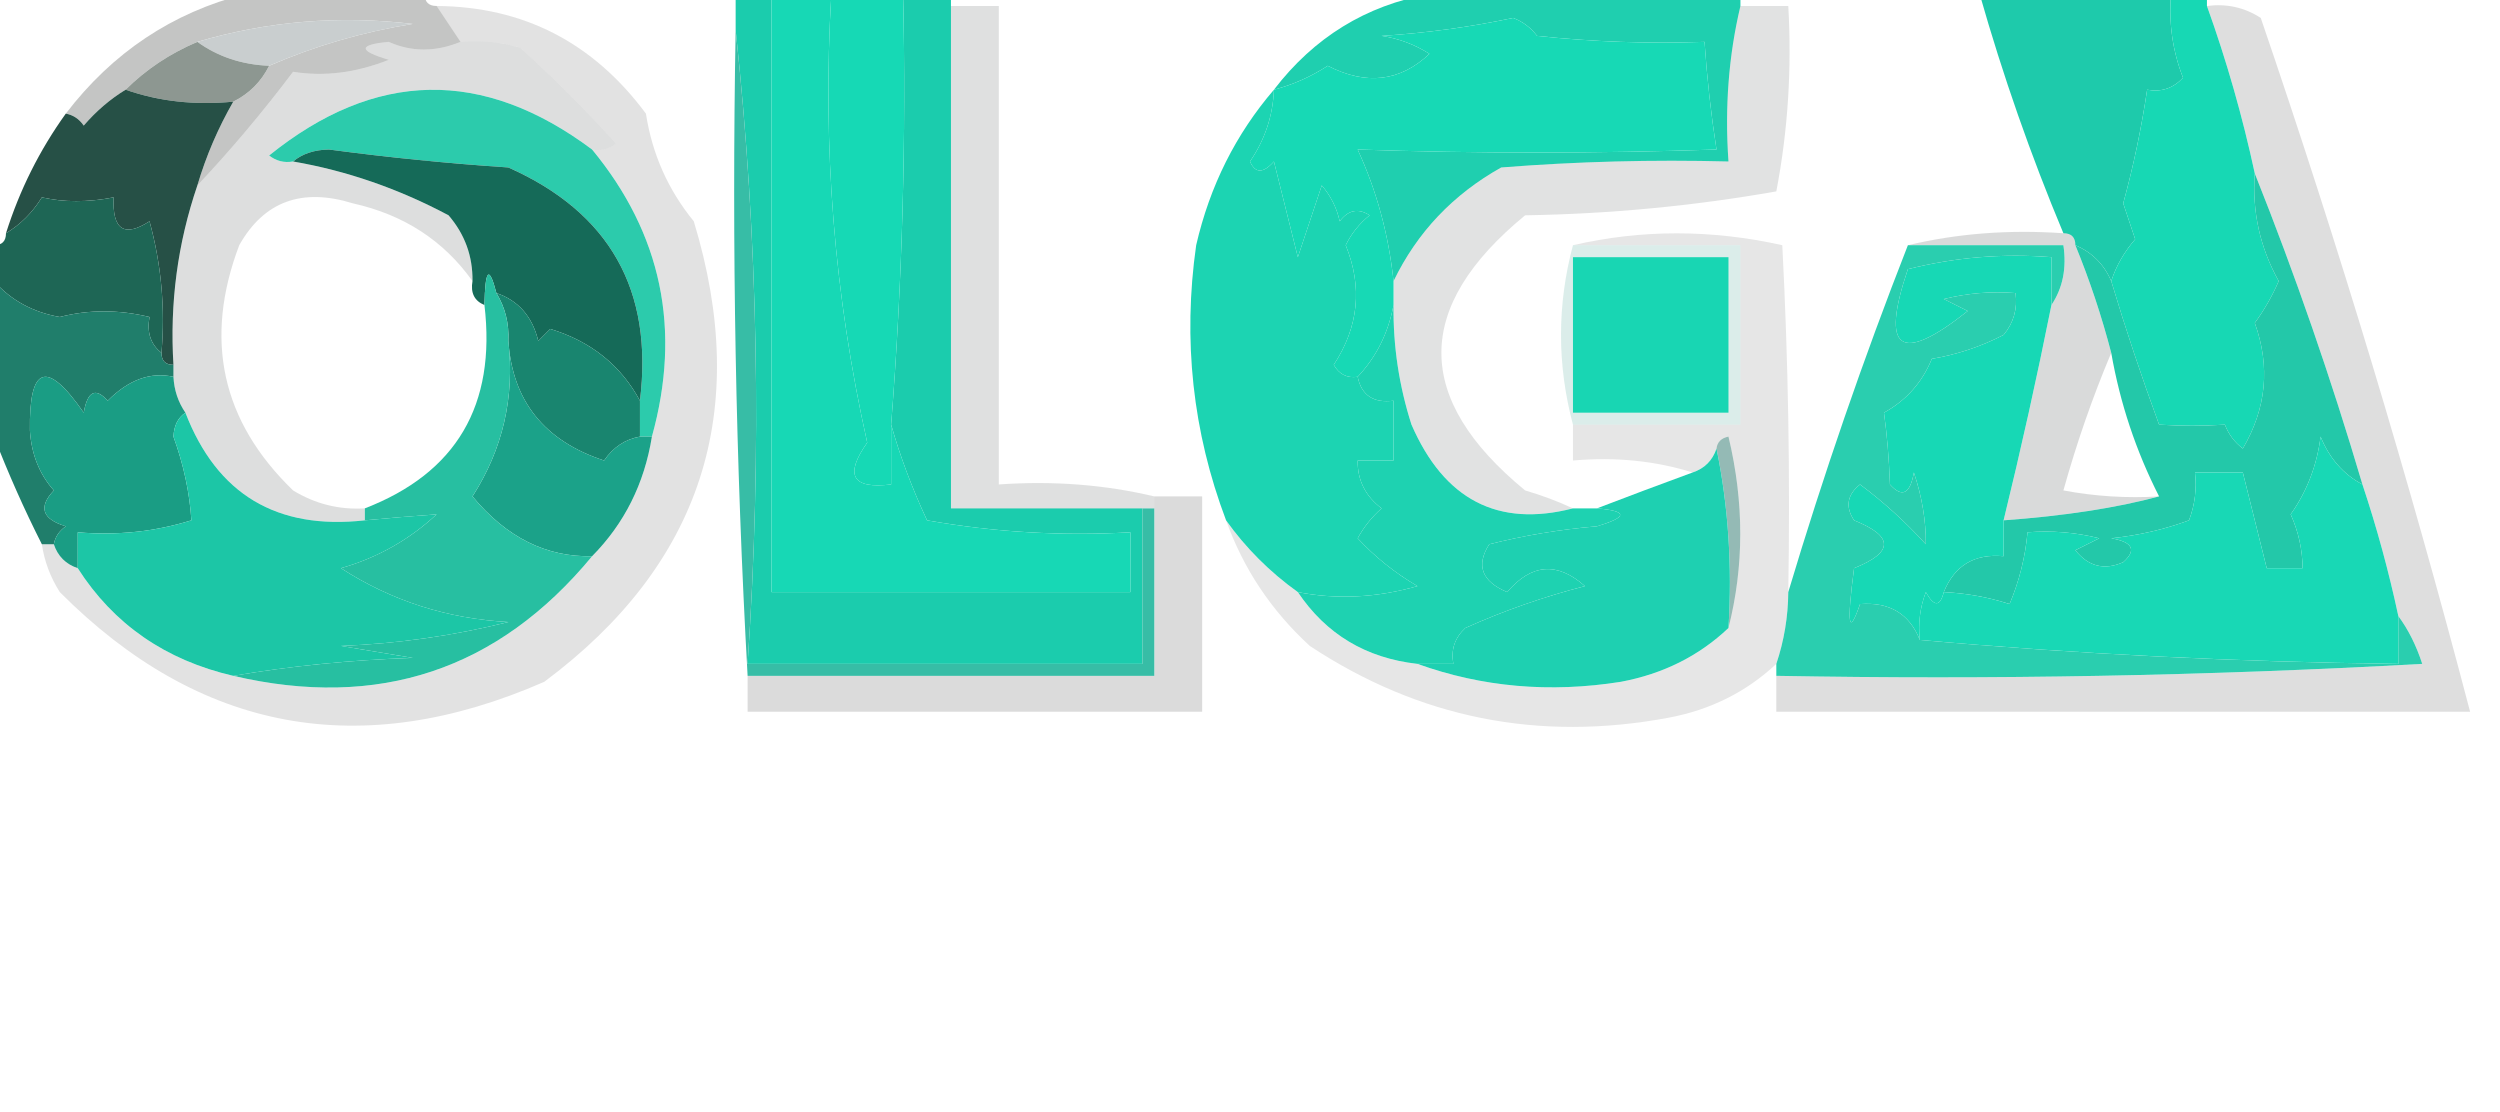<?xml version="1.0" encoding="UTF-8"?>
<!DOCTYPE svg PUBLIC "-//W3C//DTD SVG 1.1//EN" "http://www.w3.org/Graphics/SVG/1.1/DTD/svg11.dtd">
<svg xmlns="http://www.w3.org/2000/svg" version="1.1" width="209px" height="93px" style="shape-rendering:geometricPrecision; text-rendering:geometricPrecision; image-rendering:optimizeQuality; fill-rule:evenodd; clip-rule:evenodd" xmlns:xlink="http://www.w3.org/1999/xlink">
<g><path style="opacity:1" fill="#1bccad" d="M 61.5,-0.5 C 62.5,-0.5 63.5,-0.5 64.5,-0.5C 64.5,16.167 64.5,32.833 64.5,49.5C 74.5,49.5 84.5,49.5 94.5,49.5C 94.5,47.833 94.5,46.167 94.5,44.5C 88.794,44.829 83.128,44.495 77.5,43.5C 76.246,40.806 75.246,38.139 74.5,35.5C 75.438,23.538 75.772,11.537 75.5,-0.5C 76.833,-0.5 78.167,-0.5 79.5,-0.5C 79.5,-0.167 79.5,0.167 79.5,0.5C 79.5,14.5 79.5,28.5 79.5,42.5C 84.833,42.5 90.167,42.5 95.5,42.5C 95.5,46.833 95.5,51.167 95.5,55.5C 84.5,55.5 73.5,55.5 62.5,55.5C 63.714,37.669 63.38,20.002 61.5,2.5C 61.5,1.5 61.5,0.5 61.5,-0.5 Z"/></g>
<g><path style="opacity:1" fill="#17d8b5" d="M 64.5,-0.5 C 66.167,-0.5 67.833,-0.5 69.5,-0.5C 68.742,12.222 69.742,24.722 72.5,37C 70.572,39.733 71.239,40.9 74.5,40.5C 74.5,38.833 74.5,37.167 74.5,35.5C 75.246,38.139 76.246,40.806 77.5,43.5C 83.128,44.495 88.794,44.829 94.5,44.5C 94.5,46.167 94.5,47.833 94.5,49.5C 84.5,49.5 74.5,49.5 64.5,49.5C 64.5,32.833 64.5,16.167 64.5,-0.5 Z"/></g>
<g><path style="opacity:1" fill="#16d9b5" d="M 69.5,-0.5 C 71.5,-0.5 73.5,-0.5 75.5,-0.5C 75.772,11.537 75.438,23.538 74.5,35.5C 74.5,37.167 74.5,38.833 74.5,40.5C 71.239,40.9 70.572,39.733 72.5,37C 69.742,24.722 68.742,12.222 69.5,-0.5 Z"/></g>
<g><path style="opacity:1" fill="#1fcfaf" d="M 119.5,-0.5 C 128.167,-0.5 136.833,-0.5 145.5,-0.5C 145.5,-0.167 145.5,0.167 145.5,0.5C 144.515,4.634 144.182,8.968 144.5,13.5C 138.158,13.334 131.825,13.501 125.5,14C 121.47,16.256 118.47,19.422 116.5,23.5C 116.09,19.613 115.09,15.947 113.5,12.5C 123.451,12.838 133.451,12.838 143.5,12.5C 143.037,9.518 142.704,6.518 142.5,3.5C 137.821,3.666 133.155,3.499 128.5,3C 127.975,2.308 127.308,1.808 126.5,1.5C 122.889,2.262 119.222,2.762 115.5,3C 116.938,3.219 118.271,3.719 119.5,4.5C 117.046,6.821 114.213,7.154 111,5.5C 109.594,6.414 108.094,7.08 106.5,7.5C 109.855,3.126 114.188,0.46 119.5,-0.5 Z"/></g>
<g><path style="opacity:0.259" fill="#1b201e" d="M 20.5,-0.5 C 25.5,-0.5 30.5,-0.5 35.5,-0.5C 35.5,0.167 35.833,0.5 36.5,0.5C 37.167,1.5 37.833,2.5 38.5,3.5C 36.403,4.353 34.403,4.353 32.5,3.5C 29.936,3.737 29.936,4.237 32.5,5C 29.772,6.086 27.106,6.42 24.5,6C 21.969,9.358 19.302,12.524 16.5,15.5C 17.227,13.046 18.227,10.713 19.5,8.5C 20.833,7.833 21.833,6.833 22.5,5.5C 26.324,3.838 30.324,2.671 34.5,2C 28.362,1.27 22.362,1.77 16.5,3.5C 14.205,4.475 12.205,5.808 10.5,7.5C 9.206,8.29 8.039,9.29 7,10.5C 6.617,9.944 6.117,9.611 5.5,9.5C 9.409,4.389 14.409,1.056 20.5,-0.5 Z"/></g>
<g><path style="opacity:0.115" fill="#010303" d="M 36.5,0.5 C 43.752,0.552 49.585,3.552 54,9.5C 54.521,12.874 55.854,15.874 58,18.5C 62.822,34.365 58.655,47.199 45.5,57C 30.164,63.71 16.664,61.21 5,49.5C 4.209,48.255 3.709,46.922 3.5,45.5C 3.833,45.5 4.167,45.5 4.5,45.5C 4.833,46.5 5.5,47.167 6.5,47.5C 9.497,52.186 13.831,55.186 19.5,56.5C 31.651,59.339 41.651,56.005 49.5,46.5C 52.201,43.765 53.868,40.431 54.5,36.5C 56.985,27.555 55.319,19.555 49.5,12.5C 50.239,12.631 50.906,12.464 51.5,12C 48.958,9.196 46.291,6.529 43.5,4C 41.866,3.506 40.199,3.34 38.5,3.5C 37.833,2.5 37.167,1.5 36.5,0.5 Z"/></g>
<g><path style="opacity:0.125" fill="#040a09" d="M 79.5,0.5 C 80.833,0.5 82.167,0.5 83.5,0.5C 83.5,13.833 83.5,27.167 83.5,40.5C 88.032,40.182 92.366,40.515 96.5,41.5C 96.5,41.833 96.5,42.167 96.5,42.5C 96.167,42.5 95.833,42.5 95.5,42.5C 90.167,42.5 84.833,42.5 79.5,42.5C 79.5,28.5 79.5,14.5 79.5,0.5 Z"/></g>
<g><path style="opacity:0.121" fill="#070e0d" d="M 145.5,0.5 C 146.833,0.5 148.167,0.5 149.5,0.5C 149.805,5.762 149.471,10.928 148.5,16C 141.579,17.219 134.579,17.886 127.5,18C 118.167,25.667 118.167,33.333 127.5,41C 128.901,41.41 130.234,41.91 131.5,42.5C 125.233,44.115 120.733,41.782 118,35.5C 116.957,32.243 116.457,28.91 116.5,25.5C 116.5,24.833 116.5,24.167 116.5,23.5C 118.47,19.422 121.47,16.256 125.5,14C 131.825,13.501 138.158,13.334 144.5,13.5C 144.182,8.968 144.515,4.634 145.5,0.5 Z"/></g>
<g><path style="opacity:0.131" fill="#010202" d="M 184.5,0.5 C 186.144,0.286 187.644,0.62 189,1.5C 195.557,20.666 201.39,40 206.5,59.5C 187.167,59.5 167.833,59.5 148.5,59.5C 148.5,58.5 148.5,57.5 148.5,56.5C 166.512,56.833 184.512,56.499 202.5,55.5C 202.006,53.974 201.339,52.641 200.5,51.5C 199.703,47.777 198.703,44.11 197.5,40.5C 194.879,31.636 191.879,22.969 188.5,14.5C 187.475,9.733 186.142,5.066 184.5,0.5 Z"/></g>
<g><path style="opacity:1" fill="#1ecaab" d="M 165.5,-0.5 C 170.833,-0.5 176.167,-0.5 181.5,-0.5C 181.292,1.92 181.626,4.253 182.5,6.5C 181.675,7.386 180.675,7.719 179.5,7.5C 179.027,10.697 178.361,13.863 177.5,17C 177.833,18 178.167,19 178.5,20C 177.571,21.077 176.904,22.244 176.5,23.5C 175.9,22.1 174.9,21.1 173.5,20.5C 173.5,19.833 173.167,19.5 172.5,19.5C 169.769,12.973 167.435,6.306 165.5,-0.5 Z"/></g>
<g><path style="opacity:1" fill="#c9cecf" d="M 22.5,5.5 C 20.214,5.405 18.214,4.738 16.5,3.5C 22.362,1.77 28.362,1.27 34.5,2C 30.324,2.671 26.324,3.838 22.5,5.5 Z"/></g>
<g><path style="opacity:0.133" fill="#070d0b" d="M 38.5,3.5 C 40.199,3.34 41.866,3.506 43.5,4C 46.291,6.529 48.958,9.196 51.5,12C 50.906,12.464 50.239,12.631 49.5,12.5C 40.366,5.679 31.366,5.846 22.5,13C 23.094,13.464 23.761,13.631 24.5,13.5C 28.99,14.275 33.323,15.775 37.5,18C 38.861,19.584 39.528,21.418 39.5,23.5C 37.091,20.115 33.758,17.949 29.5,17C 25.229,15.677 22.062,16.844 20,20.5C 17.018,28.379 18.518,35.213 24.5,41C 26.345,42.128 28.345,42.628 30.5,42.5C 30.5,42.833 30.5,43.167 30.5,43.5C 23.135,44.322 18.135,41.322 15.5,34.5C 14.89,33.609 14.557,32.609 14.5,31.5C 14.5,31.167 14.5,30.833 14.5,30.5C 14.182,25.341 14.848,20.341 16.5,15.5C 19.302,12.524 21.969,9.358 24.5,6C 27.106,6.42 29.772,6.086 32.5,5C 29.936,4.237 29.936,3.737 32.5,3.5C 34.403,4.353 36.403,4.353 38.5,3.5 Z"/></g>
<g><path style="opacity:1" fill="#17d8b4" d="M 181.5,-0.5 C 182.5,-0.5 183.5,-0.5 184.5,-0.5C 184.5,-0.167 184.5,0.167 184.5,0.5C 186.142,5.066 187.475,9.733 188.5,14.5C 188.27,17.694 188.936,20.694 190.5,23.5C 189.963,24.741 189.296,25.908 188.5,27C 189.809,30.631 189.476,34.132 187.5,37.5C 186.808,36.975 186.308,36.308 186,35.5C 184.211,35.623 182.378,35.623 180.5,35.5C 179.041,31.527 177.707,27.527 176.5,23.5C 176.904,22.244 177.571,21.077 178.5,20C 178.167,19 177.833,18 177.5,17C 178.361,13.863 179.027,10.697 179.5,7.5C 180.675,7.719 181.675,7.386 182.5,6.5C 181.626,4.253 181.292,1.92 181.5,-0.5 Z"/></g>
<g><path style="opacity:1" fill="#8d9791" d="M 16.5,3.5 C 18.214,4.738 20.214,5.405 22.5,5.5C 21.833,6.833 20.833,7.833 19.5,8.5C 16.287,8.81 13.287,8.477 10.5,7.5C 12.205,5.808 14.205,4.475 16.5,3.5 Z"/></g>
<g><path style="opacity:1" fill="#17d9b5" d="M 116.5,23.5 C 116.5,24.167 116.5,24.833 116.5,25.5C 116.06,27.844 115.06,29.844 113.5,31.5C 112.624,31.631 111.957,31.297 111.5,30.5C 113.586,27.322 113.92,23.988 112.5,20.5C 112.977,19.522 113.643,18.689 114.5,18C 113.551,17.383 112.718,17.549 112,18.5C 111.751,17.376 111.251,16.376 110.5,15.5C 109.833,17.5 109.167,19.5 108.5,21.5C 107.833,18.833 107.167,16.167 106.5,13.5C 105.604,14.506 104.938,14.506 104.5,13.5C 105.747,11.677 106.414,9.677 106.5,7.5C 108.094,7.08 109.594,6.414 111,5.5C 114.213,7.154 117.046,6.821 119.5,4.5C 118.271,3.719 116.938,3.219 115.5,3C 119.222,2.762 122.889,2.262 126.5,1.5C 127.308,1.808 127.975,2.308 128.5,3C 133.155,3.499 137.821,3.666 142.5,3.5C 142.704,6.518 143.037,9.518 143.5,12.5C 133.451,12.838 123.451,12.838 113.5,12.5C 115.09,15.947 116.09,19.613 116.5,23.5 Z"/></g>
<g><path style="opacity:1" fill="#2ccbac" d="M 49.5,12.5 C 55.319,19.555 56.985,27.555 54.5,36.5C 54.167,36.5 53.833,36.5 53.5,36.5C 53.5,35.5 53.5,34.5 53.5,33.5C 54.635,24.268 50.968,17.768 42.5,14C 37.481,13.665 32.481,13.165 27.5,12.5C 26.274,12.52 25.274,12.853 24.5,13.5C 23.761,13.631 23.094,13.464 22.5,13C 31.366,5.846 40.366,5.679 49.5,12.5 Z"/></g>
<g><path style="opacity:1" fill="#265046" d="M 10.5,7.5 C 13.287,8.477 16.287,8.81 19.5,8.5C 18.227,10.713 17.227,13.046 16.5,15.5C 14.848,20.341 14.182,25.341 14.5,30.5C 13.833,30.5 13.5,30.167 13.5,29.5C 13.823,25.774 13.489,22.107 12.5,18.5C 10.38,19.872 9.38,19.205 9.5,16.5C 7.326,16.92 5.326,16.92 3.5,16.5C 2.712,17.77 1.712,18.77 0.5,19.5C 1.642,15.883 3.308,12.55 5.5,9.5C 6.117,9.611 6.617,9.944 7,10.5C 8.039,9.29 9.206,8.29 10.5,7.5 Z"/></g>
<g><path style="opacity:0.101" fill="#010202" d="M 131.5,20.5 C 137.234,19.175 143.068,19.175 149,20.5C 149.5,30.161 149.666,39.828 149.5,49.5C 149.483,51.565 149.15,53.565 148.5,55.5C 145.996,57.844 142.996,59.344 139.5,60C 128.634,62.036 118.634,60.036 109.5,54C 106.278,51.044 103.944,47.544 102.5,43.5C 104.139,45.806 106.139,47.806 108.5,49.5C 110.861,53.018 114.195,55.018 118.5,55.5C 123.897,57.443 129.564,57.943 135.5,57C 139.035,56.337 142.035,54.837 144.5,52.5C 145.815,47.32 145.815,41.986 144.5,36.5C 143.893,36.624 143.56,36.957 143.5,37.5C 143.167,38.5 142.5,39.167 141.5,39.5C 138.375,38.521 135.042,38.187 131.5,38.5C 131.5,37.5 131.5,36.5 131.5,35.5C 136.167,35.5 140.833,35.5 145.5,35.5C 145.5,30.5 145.5,25.5 145.5,20.5C 140.833,20.5 136.167,20.5 131.5,20.5 Z"/></g>
<g><path style="opacity:0.15" fill="#050b0a" d="M 159.5,20.5 C 163.634,19.515 167.968,19.182 172.5,19.5C 173.167,19.5 173.5,19.833 173.5,20.5C 174.696,23.421 175.696,26.421 176.5,29.5C 174.95,33.168 173.617,37.002 172.5,41C 175.146,41.497 177.813,41.664 180.5,41.5C 176.919,42.464 172.586,43.131 167.5,43.5C 168.96,37.533 170.293,31.534 171.5,25.5C 172.451,24.081 172.784,22.415 172.5,20.5C 168.167,20.5 163.833,20.5 159.5,20.5 Z"/></g>
<g><path style="opacity:1" fill="#156a58" d="M 24.5,13.5 C 25.274,12.853 26.274,12.52 27.5,12.5C 32.481,13.165 37.481,13.665 42.5,14C 50.968,17.768 54.635,24.268 53.5,33.5C 51.894,30.532 49.394,28.532 46,27.5C 45.667,27.833 45.333,28.167 45,28.5C 44.502,26.456 43.335,25.122 41.5,24.5C 40.89,22.15 40.556,22.483 40.5,25.5C 39.662,25.158 39.328,24.492 39.5,23.5C 39.528,21.418 38.861,19.584 37.5,18C 33.323,15.775 28.99,14.275 24.5,13.5 Z"/></g>
<g><path style="opacity:1" fill="#1e6655" d="M 13.5,29.5 C 12.596,28.791 12.263,27.791 12.5,26.5C 9.911,25.873 7.411,25.873 5,26.5C 2.752,26.105 0.918,25.105 -0.5,23.5C -0.5,22.5 -0.5,21.5 -0.5,20.5C 0.167,20.5 0.5,20.167 0.5,19.5C 1.712,18.77 2.712,17.77 3.5,16.5C 5.326,16.92 7.326,16.92 9.5,16.5C 9.38,19.205 10.38,19.872 12.5,18.5C 13.489,22.107 13.823,25.774 13.5,29.5 Z"/></g>
<g><path style="opacity:0.19" fill="#3fa08e" d="M 131.5,20.5 C 136.167,20.5 140.833,20.5 145.5,20.5C 145.5,25.5 145.5,30.5 145.5,35.5C 140.833,35.5 136.167,35.5 131.5,35.5C 130.167,30.5 130.167,25.5 131.5,20.5 Z"/></g>
<g><path style="opacity:1" fill="#18d6b3" d="M 131.5,21.5 C 135.833,21.5 140.167,21.5 144.5,21.5C 144.5,25.833 144.5,30.167 144.5,34.5C 140.167,34.5 135.833,34.5 131.5,34.5C 131.5,30.167 131.5,25.833 131.5,21.5 Z"/></g>
<g><path style="opacity:1" fill="#207e6b" d="M -0.5,23.5 C 0.918,25.105 2.752,26.105 5,26.5C 7.411,25.873 9.911,25.873 12.5,26.5C 12.263,27.791 12.596,28.791 13.5,29.5C 13.5,30.167 13.833,30.5 14.5,30.5C 14.5,30.833 14.5,31.167 14.5,31.5C 12.595,31.072 10.762,31.738 9,33.5C 7.984,32.366 7.317,32.699 7,34.5C 3.918,30.05 2.418,30.55 2.5,36C 2.629,37.981 3.296,39.647 4.5,41C 3.185,42.395 3.519,43.395 5.5,44C 4.944,44.383 4.611,44.883 4.5,45.5C 4.167,45.5 3.833,45.5 3.5,45.5C 2.017,42.567 0.683,39.567 -0.5,36.5C -0.5,32.167 -0.5,27.833 -0.5,23.5 Z"/></g>
<g><path style="opacity:1" fill="#19856f" d="M 41.5,24.5 C 43.335,25.122 44.502,26.456 45,28.5C 45.333,28.167 45.667,27.833 46,27.5C 49.394,28.532 51.894,30.532 53.5,33.5C 53.5,34.5 53.5,35.5 53.5,36.5C 52.265,36.721 51.265,37.388 50.5,38.5C 45.508,36.859 42.842,33.526 42.5,28.5C 42.567,27.041 42.234,25.708 41.5,24.5 Z"/></g>
<g><path style="opacity:1" fill="#1cd4b2" d="M 106.5,7.5 C 106.414,9.677 105.747,11.677 104.5,13.5C 104.938,14.506 105.604,14.506 106.5,13.5C 107.167,16.167 107.833,18.833 108.5,21.5C 109.167,19.5 109.833,17.5 110.5,15.5C 111.251,16.376 111.751,17.376 112,18.5C 112.718,17.549 113.551,17.383 114.5,18C 113.643,18.689 112.977,19.522 112.5,20.5C 113.92,23.988 113.586,27.322 111.5,30.5C 111.957,31.297 112.624,31.631 113.5,31.5C 113.821,33.048 114.821,33.715 116.5,33.5C 116.5,35.167 116.5,36.833 116.5,38.5C 115.5,38.5 114.5,38.5 113.5,38.5C 113.48,40.143 114.147,41.476 115.5,42.5C 114.689,43.216 114.022,44.05 113.5,45C 114.952,46.565 116.619,47.898 118.5,49C 115.087,49.972 111.753,50.138 108.5,49.5C 106.139,47.806 104.139,45.806 102.5,43.5C 99.704,36.099 98.871,28.432 100,20.5C 101.138,15.557 103.305,11.224 106.5,7.5 Z"/></g>
<g><path style="opacity:1" fill="#23c8a9" d="M 188.5,14.5 C 191.879,22.969 194.879,31.636 197.5,40.5C 195.907,39.652 194.74,38.319 194,36.5C 193.694,38.906 192.861,41.073 191.5,43C 192.148,44.44 192.481,45.94 192.5,47.5C 191.5,47.5 190.5,47.5 189.5,47.5C 188.833,44.833 188.167,42.167 187.5,39.5C 186.167,39.5 184.833,39.5 183.5,39.5C 183.657,40.873 183.49,42.207 183,43.5C 180.931,44.264 178.764,44.764 176.5,45C 178.301,45.317 178.634,45.984 177.5,47C 175.926,47.699 174.593,47.365 173.5,46C 174.167,45.667 174.833,45.333 175.5,45C 173.527,44.505 171.527,44.338 169.5,44.5C 169.313,46.564 168.813,48.564 168,50.5C 166.238,49.926 164.405,49.593 162.5,49.5C 163.401,47.273 165.067,46.273 167.5,46.5C 167.5,45.5 167.5,44.5 167.5,43.5C 172.586,43.131 176.919,42.464 180.5,41.5C 178.572,37.715 177.238,33.715 176.5,29.5C 175.696,26.421 174.696,23.421 173.5,20.5C 174.9,21.1 175.9,22.1 176.5,23.5C 177.707,27.527 179.041,31.527 180.5,35.5C 182.378,35.623 184.211,35.623 186,35.5C 186.308,36.308 186.808,36.975 187.5,37.5C 189.476,34.132 189.809,30.631 188.5,27C 189.296,25.908 189.963,24.741 190.5,23.5C 188.936,20.694 188.27,17.694 188.5,14.5 Z"/></g>
<g><path style="opacity:1" fill="#1a9d84" d="M 14.5,31.5 C 14.557,32.609 14.89,33.609 15.5,34.5C 14.876,34.917 14.543,35.584 14.5,36.5C 15.351,38.853 15.851,41.187 16,43.5C 12.943,44.45 9.777,44.784 6.5,44.5C 6.5,45.5 6.5,46.5 6.5,47.5C 5.5,47.167 4.833,46.5 4.5,45.5C 4.611,44.883 4.944,44.383 5.5,44C 3.519,43.395 3.185,42.395 4.5,41C 3.296,39.647 2.629,37.981 2.5,36C 2.418,30.55 3.918,30.05 7,34.5C 7.317,32.699 7.984,32.366 9,33.5C 10.762,31.738 12.595,31.072 14.5,31.5 Z"/></g>
<g><path style="opacity:0.48" fill="#217065" d="M 143.5,37.5 C 143.56,36.957 143.893,36.624 144.5,36.5C 145.815,41.986 145.815,47.32 144.5,52.5C 144.821,47.305 144.487,42.305 143.5,37.5 Z"/></g>
<g><path style="opacity:0.144" fill="#000000" d="M 96.5,41.5 C 97.833,41.5 99.167,41.5 100.5,41.5C 100.5,47.5 100.5,53.5 100.5,59.5C 87.833,59.5 75.167,59.5 62.5,59.5C 62.5,58.5 62.5,57.5 62.5,56.5C 73.833,56.5 85.167,56.5 96.5,56.5C 96.5,51.833 96.5,47.167 96.5,42.5C 96.5,42.167 96.5,41.833 96.5,41.5 Z"/></g>
<g><path style="opacity:1" fill="#17d8b5" d="M 171.5,25.5 C 170.293,31.534 168.96,37.533 167.5,43.5C 167.5,44.5 167.5,45.5 167.5,46.5C 165.067,46.273 163.401,47.273 162.5,49.5C 162.19,50.738 161.69,50.738 161,49.5C 160.51,50.793 160.343,52.127 160.5,53.5C 159.626,51.31 157.959,50.31 155.5,50.5C 154.545,53.263 154.378,52.263 155,47.5C 158.333,46.167 158.333,44.833 155,43.5C 154.251,42.365 154.417,41.365 155.5,40.5C 157.483,41.982 159.316,43.649 161,45.5C 161.014,43.529 160.681,41.529 160,39.5C 159.683,41.301 159.016,41.634 158,40.5C 157.922,38.343 157.755,36.343 157.5,34.5C 159.361,33.472 160.695,31.972 161.5,30C 163.608,29.64 165.608,28.973 167.5,28C 168.337,26.989 168.67,25.822 168.5,24.5C 166.473,24.338 164.473,24.505 162.5,25C 163.167,25.333 163.833,25.667 164.5,26C 158.849,30.489 157.182,29.322 159.5,22.5C 163.445,21.509 167.445,21.176 171.5,21.5C 171.5,22.833 171.5,24.167 171.5,25.5 Z"/></g>
<g><path style="opacity:1" fill="#1ba289" d="M 42.5,28.5 C 42.842,33.526 45.508,36.859 50.5,38.5C 51.265,37.388 52.265,36.721 53.5,36.5C 53.833,36.5 54.167,36.5 54.5,36.5C 53.868,40.431 52.201,43.765 49.5,46.5C 45.665,46.586 42.332,44.919 39.5,41.5C 42.038,37.538 43.038,33.204 42.5,28.5 Z"/></g>
<g><path style="opacity:1" fill="#1ed2b1" d="M 116.5,25.5 C 116.457,28.91 116.957,32.243 118,35.5C 120.733,41.782 125.233,44.115 131.5,42.5C 132.167,42.5 132.833,42.5 133.5,42.5C 136.097,42.721 136.097,43.221 133.5,44C 130.443,44.257 127.443,44.757 124.5,45.5C 123.373,47.27 123.873,48.603 126,49.5C 128.024,47.116 130.191,46.949 132.5,49C 129.065,49.884 125.732,51.051 122.5,52.5C 121.614,53.325 121.281,54.325 121.5,55.5C 120.5,55.5 119.5,55.5 118.5,55.5C 114.195,55.018 110.861,53.018 108.5,49.5C 111.753,50.138 115.087,49.972 118.5,49C 116.619,47.898 114.952,46.565 113.5,45C 114.022,44.05 114.689,43.216 115.5,42.5C 114.147,41.476 113.48,40.143 113.5,38.5C 114.5,38.5 115.5,38.5 116.5,38.5C 116.5,36.833 116.5,35.167 116.5,33.5C 114.821,33.715 113.821,33.048 113.5,31.5C 115.06,29.844 116.06,27.844 116.5,25.5 Z"/></g>
<g><path style="opacity:1" fill="#18d8b5" d="M 197.5,40.5 C 198.703,44.11 199.703,47.777 200.5,51.5C 200.5,52.833 200.5,54.167 200.5,55.5C 186.893,55.337 173.56,54.671 160.5,53.5C 160.343,52.127 160.51,50.793 161,49.5C 161.69,50.738 162.19,50.738 162.5,49.5C 164.405,49.593 166.238,49.926 168,50.5C 168.813,48.564 169.313,46.564 169.5,44.5C 171.527,44.338 173.527,44.505 175.5,45C 174.833,45.333 174.167,45.667 173.5,46C 174.593,47.365 175.926,47.699 177.5,47C 178.634,45.984 178.301,45.317 176.5,45C 178.764,44.764 180.931,44.264 183,43.5C 183.49,42.207 183.657,40.873 183.5,39.5C 184.833,39.5 186.167,39.5 187.5,39.5C 188.167,42.167 188.833,44.833 189.5,47.5C 190.5,47.5 191.5,47.5 192.5,47.5C 192.481,45.94 192.148,44.44 191.5,43C 192.861,41.073 193.694,38.906 194,36.5C 194.74,38.319 195.907,39.652 197.5,40.5 Z"/></g>
<g><path style="opacity:1" fill="#1ed0b1" d="M 143.5,37.5 C 144.487,42.305 144.821,47.305 144.5,52.5C 142.035,54.837 139.035,56.337 135.5,57C 129.564,57.943 123.897,57.443 118.5,55.5C 119.5,55.5 120.5,55.5 121.5,55.5C 121.281,54.325 121.614,53.325 122.5,52.5C 125.732,51.051 129.065,49.884 132.5,49C 130.191,46.949 128.024,47.116 126,49.5C 123.873,48.603 123.373,47.27 124.5,45.5C 127.443,44.757 130.443,44.257 133.5,44C 136.097,43.221 136.097,42.721 133.5,42.5C 136.076,41.512 138.743,40.512 141.5,39.5C 142.5,39.167 143.167,38.5 143.5,37.5 Z"/></g>
<g><path style="opacity:1" fill="#27bfa1" d="M 41.5,24.5 C 42.234,25.708 42.567,27.041 42.5,28.5C 43.038,33.204 42.038,37.538 39.5,41.5C 42.332,44.919 45.665,46.586 49.5,46.5C 41.651,56.005 31.651,59.339 19.5,56.5C 24.317,55.674 29.317,55.174 34.5,55C 32.5,54.667 30.5,54.333 28.5,54C 33.251,53.811 37.917,53.145 42.5,52C 37.382,51.724 32.715,50.224 28.5,47.5C 31.527,46.639 34.194,45.139 36.5,43C 34.575,43.135 32.575,43.302 30.5,43.5C 30.5,43.167 30.5,42.833 30.5,42.5C 38.155,39.54 41.489,33.873 40.5,25.5C 40.556,22.483 40.89,22.15 41.5,24.5 Z"/></g>
<g><path style="opacity:1" fill="#1cc6a6" d="M 15.5,34.5 C 18.135,41.322 23.135,44.322 30.5,43.5C 32.575,43.302 34.575,43.135 36.5,43C 34.194,45.139 31.527,46.639 28.5,47.5C 32.715,50.224 37.382,51.724 42.5,52C 37.917,53.145 33.251,53.811 28.5,54C 30.5,54.333 32.5,54.667 34.5,55C 29.317,55.174 24.317,55.674 19.5,56.5C 13.831,55.186 9.497,52.186 6.5,47.5C 6.5,46.5 6.5,45.5 6.5,44.5C 9.777,44.784 12.943,44.45 16,43.5C 15.851,41.187 15.351,38.853 14.5,36.5C 14.543,35.584 14.876,34.917 15.5,34.5 Z"/></g>
<g><path style="opacity:1" fill="#2aceaf" d="M 159.5,20.5 C 163.833,20.5 168.167,20.5 172.5,20.5C 172.784,22.415 172.451,24.081 171.5,25.5C 171.5,24.167 171.5,22.833 171.5,21.5C 167.445,21.176 163.445,21.509 159.5,22.5C 157.182,29.322 158.849,30.489 164.5,26C 163.833,25.667 163.167,25.333 162.5,25C 164.473,24.505 166.473,24.338 168.5,24.5C 168.67,25.822 168.337,26.989 167.5,28C 165.608,28.973 163.608,29.64 161.5,30C 160.695,31.972 159.361,33.472 157.5,34.5C 157.755,36.343 157.922,38.343 158,40.5C 159.016,41.634 159.683,41.301 160,39.5C 160.681,41.529 161.014,43.529 161,45.5C 159.316,43.649 157.483,41.982 155.5,40.5C 154.417,41.365 154.251,42.365 155,43.5C 158.333,44.833 158.333,46.167 155,47.5C 154.378,52.263 154.545,53.263 155.5,50.5C 157.959,50.31 159.626,51.31 160.5,53.5C 173.56,54.671 186.893,55.337 200.5,55.5C 200.5,54.167 200.5,52.833 200.5,51.5C 201.339,52.641 202.006,53.974 202.5,55.5C 184.512,56.499 166.512,56.833 148.5,56.5C 148.5,56.167 148.5,55.833 148.5,55.5C 149.15,53.565 149.483,51.565 149.5,49.5C 152.435,39.695 155.768,30.028 159.5,20.5 Z"/></g>
<g><path style="opacity:1" fill="#37bda6" d="M 61.5,2.5 C 63.38,20.002 63.714,37.669 62.5,55.5C 73.5,55.5 84.5,55.5 95.5,55.5C 95.5,51.167 95.5,46.833 95.5,42.5C 95.833,42.5 96.167,42.5 96.5,42.5C 96.5,47.167 96.5,51.833 96.5,56.5C 85.167,56.5 73.833,56.5 62.5,56.5C 61.503,38.674 61.17,20.674 61.5,2.5 Z"/></g>
</svg>
